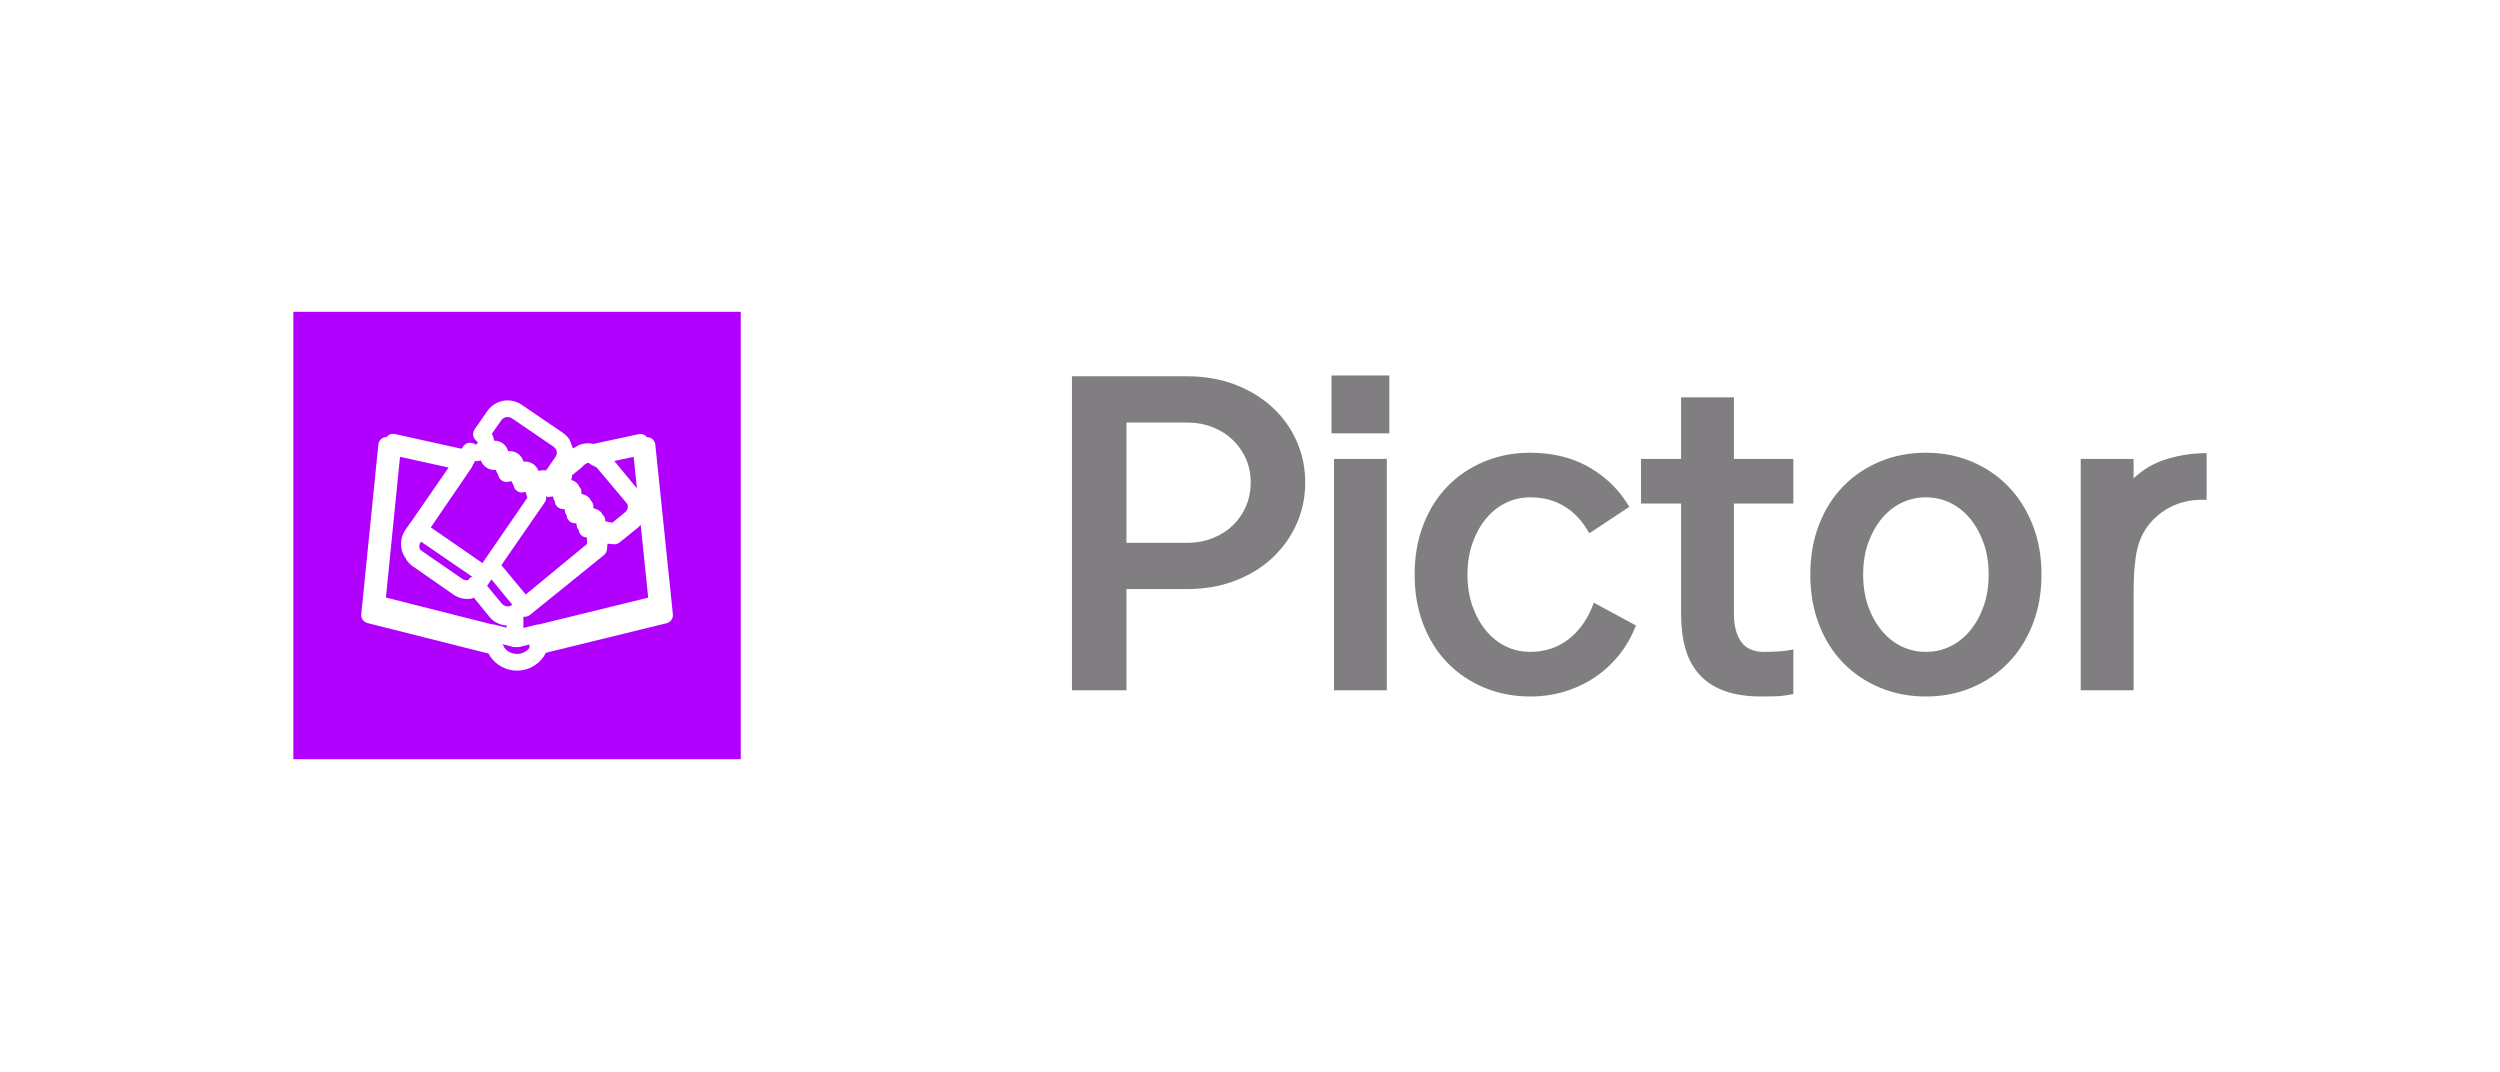 <svg width="2710" height="1162" xmlns="http://www.w3.org/2000/svg" xmlns:xlink="http://www.w3.org/1999/xlink" xml:space="preserve" overflow="hidden"><defs><clipPath id="clip0"><rect x="845" y="362" width="2710" height="1162"/></clipPath></defs><g clip-path="url(#clip0)" transform="translate(-845 -362)"><rect x="845" y="362" width="2710" height="1162" fill="#FFFFFF" fill-opacity="0"/><path d="M1389.71 1060.35 1400.95 1063.19 1401.02 1063.19 1401.87 1063.5 1403.62 1063.43 1407.61 1063.43 1418.89 1060.63 1418.88 1060.68 1418.95 1064.26 1418.87 1064.4C1415.79 1068.34 1410.97 1070.87 1405.43 1070.87 1399.89 1070.87 1395.07 1068.34 1391.99 1064.4ZM1377.79 990.106 1400.38 1017.57 1397.62 1019C1394.54 1019.89 1391.18 1018.96 1389 1016.32 1389 1016.32 1389 1016.32 1388.99 1016.31L1373 997.015 1377.43 990.558 1377.57 990.417ZM1301.41 949.164 1356.71 987.052 1355.21 988.012C1354.16 988.686 1353.3 989.542 1352.63 990.512L1352.5 990.826 1352.35 990.887C1350.27 991.27 1348.05 990.827 1346.1 989.487L1346.11 989.497 1301.36 958.621 1300.31 957.539 1299.67 955.922C1299.29 953.869 1299.71 951.657 1301.03 949.726 1301.03 949.724 1301.03 949.722 1301.03 949.721ZM1539.5 930.956 1547.64 1009.82 1429.19 1038.9 1427.42 1038.97 1412.35 1042.66 1412.35 1035 1412.35 1035 1412.35 1034.79 1412.21 1034.82 1412.21 1034.38 1412.44 1034.26 1412.32 1034.11 1412.42 1034.06 1412.21 1033.69 1412.21 1031.36 1413.28 1030.5 1413.38 1030.52C1415.54 1030.64 1417.74 1029.98 1419.54 1028.52L1499.61 963.785C1501.5 962.263 1502.69 960.049 1502.93 957.64L1503.55 951.33 1510.08 951.95C1512.43 952.173 1514.78 951.467 1516.62 949.984L1516.88 949.771 1517.07 949.672 1536.35 934.084C1537.52 933.136 1538.53 932.058 1539.5 930.956ZM1437 900.142 1437.22 900.255C1438.33 900.582 1439.51 900.695 1440.68 900.577L1444.49 900.189 1445.14 903.127 1446.53 905.52 1446.73 907.482C1447.79 910.845 1450.78 913.418 1454.51 913.772L1457.06 914.015 1457.71 918.102 1459.5 921.334 1459.66 922.873C1460.72 926.236 1463.71 928.808 1467.44 929.163L1469.82 929.389 1470.5 933.628 1472.48 937.21 1472.59 938.26C1473.65 941.623 1476.64 944.195 1480.37 944.55L1481.21 944.63 1481.34 951.665 1414.88 1006.41 1388.49 974.62 1435.55 906.509C1436.26 905.482 1436.72 904.359 1436.96 903.208ZM1483.15 863.773 1484.87 865.17 1491.85 868.814 1525.32 908.65 1525.62 911.662C1525.41 913.768 1524.37 915.801 1522.53 917.32 1522.53 917.32 1522.53 917.323 1522.53 917.323L1508.72 928.639 1501.18 927.025 1500.85 923.85C1500.49 922.729 1499.93 921.696 1499.19 920.803L1498.49 920.229 1497.24 918.083C1496.02 916.6 1494.57 915.416 1492.99 914.52L1488.16 912.774 1488.23 911.97C1488.24 911.961 1488.24 911.951 1488.24 911.941 1488.47 909.453 1487.68 907.105 1486.21 905.32L1485.72 904.917 1484.38 902.5C1484.38 902.5 1484.38 902.499 1484.38 902.498 1483.16 901.027 1481.71 899.854 1480.13 898.966L1475.18 897.191 1475.25 896.489C1475.25 896.479 1475.26 896.469 1475.26 896.458 1475.49 893.971 1474.7 891.623 1473.23 889.838L1473.03 889.677 1471.54 886.984C1471.54 886.983 1471.54 886.983 1471.54 886.982 1470.46 885.676 1469.19 884.596 1467.82 883.74L1464.16 882.168 1464.16 882.159 1464.41 881.352 1464.41 881.349 1464.63 880.645C1465 879.479 1465.12 878.264 1465 877.072L1464.72 876.156 1465.21 877.067 1476.27 868.148 1477.23 866.787 1478.84 865.487 1478.84 865.487C1479.78 864.73 1480.81 864.2 1481.89 863.887ZM1366.26 861.082C1367.35 864.079 1369.3 866.781 1372.07 868.7 1372.09 868.715 1372.11 868.729 1372.13 868.744 1375.27 870.883 1378.95 871.656 1382.52 871.327 1383.01 873.049 1383.76 874.697 1384.78 876.184L1385.02 876.424 1385.13 877.031C1386.04 881.945 1390.76 885.192 1395.67 884.284 1395.69 884.281 1395.71 884.277 1395.73 884.274L1399.48 883.556 1401.37 887.573 1401.62 887.824 1401.75 888.499C1402.67 893.385 1407.36 896.613 1412.25 895.727L1414.77 895.272 1416.69 901.515 1369.64 969.896 1369.61 969.998 1367.98 972.362 1311.99 933.7 1356.48 868.54 1357.67 865.718 1358.75 864.126 1359.74 861.783 1361.61 861.896C1363.18 861.79 1364.73 861.5 1366.26 861.082ZM1531.88 857.227 1535.4 891.316 1510.92 861.717ZM1278.61 857.18 1331.3 868.798 1289.98 928.612 1289.42 929.151 1284.28 936.651C1284.28 936.657 1284.27 936.661 1284.27 936.667 1278.14 945.64 1278.31 957.224 1283.81 965.943L1284.75 966.92 1285.33 968.399C1287.15 971.29 1289.57 973.862 1292.54 975.914 1292.54 975.915 1292.54 975.915 1292.55 975.916L1336.61 1006.59C1342.51 1010.71 1349.65 1012.07 1356.24 1010.87L1359.54 1009.54 1358.87 1009.98 1358.89 1010 1358.8 1010.06 1375.36 1030.41C1375.36 1030.42 1375.37 1030.42 1375.37 1030.43 1379.92 1036 1386.41 1039.28 1393.06 1039.94 1393.41 1039.93 1393.77 1039.89 1394.12 1039.83L1394.12 1042.42 1379.86 1038.82 1378.05 1038.73 1263.33 1009.71ZM1393.72 814.207C1395.84 813.823 1398.13 814.248 1400.08 815.573L1444.91 846.105C1444.92 846.111 1444.93 846.116 1444.93 846.121 1448.83 848.755 1449.73 853.603 1447.07 857.409 1447.07 857.413 1447.07 857.417 1447.06 857.421L1436.95 871.959C1434.2 871.59 1431.44 871.792 1428.78 872.516 1427.68 869.545 1425.72 866.878 1422.95 864.999 1419.79 862.834 1416.08 862.052 1412.49 862.389 1411.5 858.955 1409.44 855.82 1406.32 853.699 1403.16 851.545 1399.46 850.758 1395.88 851.089 1394.89 847.659 1392.85 844.526 1389.74 842.413 1386.93 840.49 1383.69 839.635 1380.49 839.694 1380.22 837.069 1379.47 834.538 1378.19 832.192L1388.28 817.691C1389.61 815.783 1391.59 814.591 1393.72 814.207ZM1395.52 796.034C1387.03 795.969 1378.63 799.909 1373.45 807.328 1373.44 807.332 1373.44 807.337 1373.44 807.341L1359.47 827.421C1356.99 830.981 1357.39 835.798 1360.42 838.904L1362.53 841.074C1362.77 841.623 1362.81 842.229 1362.34 842.906L1362.2 843.236 1360.89 843.85 1358.13 842.679C1354.18 840.998 1349.59 842.328 1347.15 845.863L1345.35 848.465 1273.06 832.489C1271.84 832.219 1270.63 832.209 1269.47 832.423 1268.31 832.636 1267.22 833.073 1266.24 833.695L1263.98 835.849 1262.48 835.823C1259.02 836.464 1256.1 839.114 1255.29 842.774 1255.21 843.118 1255.16 843.466 1255.12 843.817L1236.61 1027.73C1236.16 1032.2 1239.05 1036.31 1243.4 1037.41L1374.66 1070.48 1376.35 1073.56C1382.69 1082.84 1393.4 1088.97 1405.43 1088.97 1417.46 1088.97 1428.17 1082.84 1434.51 1073.56L1436.67 1069.63 1567.54 1037.57C1571.93 1036.49 1574.85 1032.34 1574.39 1027.85L1555.35 843.942C1555.31 843.619 1555.26 843.298 1555.19 842.982 1554.41 839.316 1551.51 836.649 1548.05 835.986L1546.47 836.004 1544.26 833.874C1542.31 832.617 1539.89 832.102 1537.45 832.627L1487.97 843.25 1486.31 842.806C1484.2 842.502 1482.06 842.447 1479.94 842.646 1477.39 842.884 1474.87 843.487 1472.46 844.465L1466.92 847.769 1466.07 847.952 1462.37 838.61C1460.52 835.724 1458.07 833.163 1455.08 831.135L1410.25 800.6C1410.24 800.596 1410.23 800.591 1410.23 800.587 1405.74 797.551 1400.61 796.071 1395.52 796.034ZM1163 700 1648 700 1648 1185 1163 1185Z" fill="#B200FF" fill-rule="evenodd"/><path d="M2932.67 901.124C2923.12 901.124 2914.25 903.14 2906.04 907.17 2897.84 911.2 2890.68 916.948 2884.56 924.413 2878.44 931.878 2873.59 940.686 2870.01 950.837 2866.44 960.99 2864.64 972.335 2864.64 984.876 2864.64 997.417 2866.44 1008.76 2870.01 1018.92 2873.59 1029.07 2878.44 1037.88 2884.56 1045.34 2890.68 1052.8 2897.84 1058.55 2906.04 1062.58 2914.25 1066.61 2923.12 1068.63 2932.67 1068.63 2942.22 1068.63 2951.09 1066.61 2959.3 1062.58 2967.5 1058.55 2974.67 1052.8 2980.78 1045.34 2986.9 1037.88 2991.75 1029.07 2995.33 1018.92 2998.91 1008.76 3000.7 997.417 3000.7 984.876 3000.7 972.335 2998.91 960.99 2995.33 950.837 2991.75 940.686 2986.9 931.878 2980.78 924.413 2974.67 916.948 2967.5 911.2 2959.3 907.17 2951.09 903.14 2942.22 901.124 2932.67 901.124ZM2291.04 859.471 2348.33 859.471 2348.33 1110.28 2291.04 1110.28ZM3237 853.201 3237 903.81C3218.2 902.914 3201.94 907.468 3188.22 917.471 3174.49 927.473 3165.69 940.686 3161.81 957.108 3160.62 961.885 3159.65 968.305 3158.91 976.367 3158.16 984.428 3157.79 994.58 3157.79 1006.82L3157.79 1110.28 3100.5 1110.28 3100.5 859.471 3157.79 859.471 3157.79 880.521C3168.23 870.668 3180.39 863.652 3194.26 859.471 3208.13 855.29 3222.38 853.201 3237 853.201ZM2932.67 852.752C2950.57 852.752 2967.13 855.962 2982.35 862.382 2997.56 868.802 3010.77 877.76 3021.96 889.255 3033.14 900.75 3041.95 914.634 3048.36 930.908 3054.78 947.181 3057.98 965.17 3057.98 984.876 3057.98 1004.58 3054.78 1022.57 3048.36 1038.84 3041.95 1055.12 3033.14 1069 3021.96 1080.5 3010.77 1091.99 2997.56 1100.95 2982.35 1107.37 2967.13 1113.79 2950.57 1117 2932.67 1117 2914.77 1117 2898.14 1113.79 2882.77 1107.37 2867.4 1100.95 2854.13 1091.99 2842.94 1080.5 2831.75 1069 2823.02 1055.12 2816.76 1038.84 2810.49 1022.57 2807.36 1004.58 2807.36 984.876 2807.36 965.17 2810.49 947.181 2816.76 930.908 2823.02 914.634 2831.75 900.75 2842.94 889.255 2854.13 877.76 2867.4 868.802 2882.77 862.382 2898.14 855.962 2914.77 852.752 2932.67 852.752ZM2503.77 852.752C2527.94 852.752 2549.2 857.978 2567.55 868.428 2585.9 878.879 2600.44 893.211 2611.18 911.425L2567.77 940.089C2560.91 927.548 2552.11 917.918 2541.37 911.2 2530.63 904.482 2518.09 901.124 2503.77 901.124 2494.23 901.124 2485.35 903.14 2477.15 907.17 2468.94 911.2 2461.78 916.948 2455.66 924.413 2449.55 931.878 2444.7 940.686 2441.12 950.837 2437.54 960.99 2435.75 972.335 2435.75 984.876 2435.75 997.417 2437.54 1008.76 2441.12 1018.92 2444.7 1029.07 2449.55 1037.88 2455.66 1045.34 2461.78 1052.8 2468.94 1058.55 2477.15 1062.58 2485.35 1066.61 2494.23 1068.63 2503.77 1068.63 2519.89 1068.63 2533.91 1063.93 2545.84 1054.52 2557.78 1045.12 2566.73 1032.05 2572.7 1015.33L2618.35 1039.97C2613.87 1051.61 2607.9 1062.14 2600.44 1071.54 2592.98 1080.95 2584.33 1089.01 2574.49 1095.73 2564.64 1102.45 2553.75 1107.67 2541.81 1111.4 2529.88 1115.13 2517.2 1117 2503.77 1117 2485.87 1117 2469.24 1113.79 2453.87 1107.37 2438.51 1100.95 2425.23 1091.99 2414.04 1080.5 2402.85 1069 2394.13 1055.12 2387.86 1038.84 2381.59 1022.57 2378.46 1004.58 2378.46 984.876 2378.46 965.17 2381.59 947.181 2387.86 930.908 2394.13 914.634 2402.85 900.75 2414.04 889.255 2425.23 877.76 2438.51 868.802 2453.87 862.382 2469.24 855.962 2485.87 852.752 2503.77 852.752ZM2066.08 820.057 2066.08 950.39 2131.87 950.39C2142.01 950.39 2151.33 948.674 2159.84 945.239 2168.34 941.805 2175.65 937.103 2181.77 931.131 2187.88 925.159 2192.58 918.218 2195.86 910.305 2199.15 902.393 2200.79 893.957 2200.79 884.999 2200.79 876.042 2199.15 867.682 2195.86 859.92 2192.58 852.155 2187.88 845.288 2181.77 839.316 2175.65 833.345 2168.34 828.642 2159.84 825.208 2151.33 821.775 2142.01 820.057 2131.87 820.057ZM2667.28 792.738 2724.56 792.738 2724.56 859.471 2789.01 859.471 2789.01 907.842 2724.56 907.842 2724.56 1027.42C2724.56 1040.26 2727.17 1050.34 2732.4 1057.66 2737.62 1064.97 2745.9 1068.63 2757.23 1068.63 2761.11 1068.63 2766.04 1068.48 2772 1068.18 2777.97 1067.88 2783.64 1067.14 2789.01 1065.94L2789.01 1114.31C2781.85 1115.8 2775.36 1116.63 2769.54 1116.78 2763.72 1116.93 2758.73 1117 2754.55 1117 2738.73 1117 2725.31 1114.98 2714.27 1110.95 2703.23 1106.92 2694.21 1101.03 2687.19 1093.26 2680.18 1085.5 2675.11 1076.09 2671.98 1065.05 2668.84 1054 2667.28 1041.46 2667.28 1027.42L2667.28 907.842 2623.86 907.842 2623.86 859.471 2667.28 859.471ZM2007 769.895 2131.87 769.895C2150.96 769.895 2168.42 772.956 2184.23 779.076 2200.04 785.199 2213.54 793.484 2224.73 803.935 2235.92 814.385 2244.57 826.552 2250.69 840.437 2256.8 854.32 2259.86 869.175 2259.86 884.999 2259.86 900.824 2256.8 915.679 2250.69 929.564 2244.57 943.449 2235.92 955.69 2224.73 966.289 2213.54 976.889 2200.04 985.251 2184.23 991.371 2168.42 997.492 2150.96 1000.55 2131.87 1000.55L2066.08 1000.55 2066.08 1110.28 2007 1110.28ZM2288.36 769 2351.01 769 2351.01 831.703 2288.36 831.703Z" fill="#817E82" fill-rule="evenodd"/></g></svg>